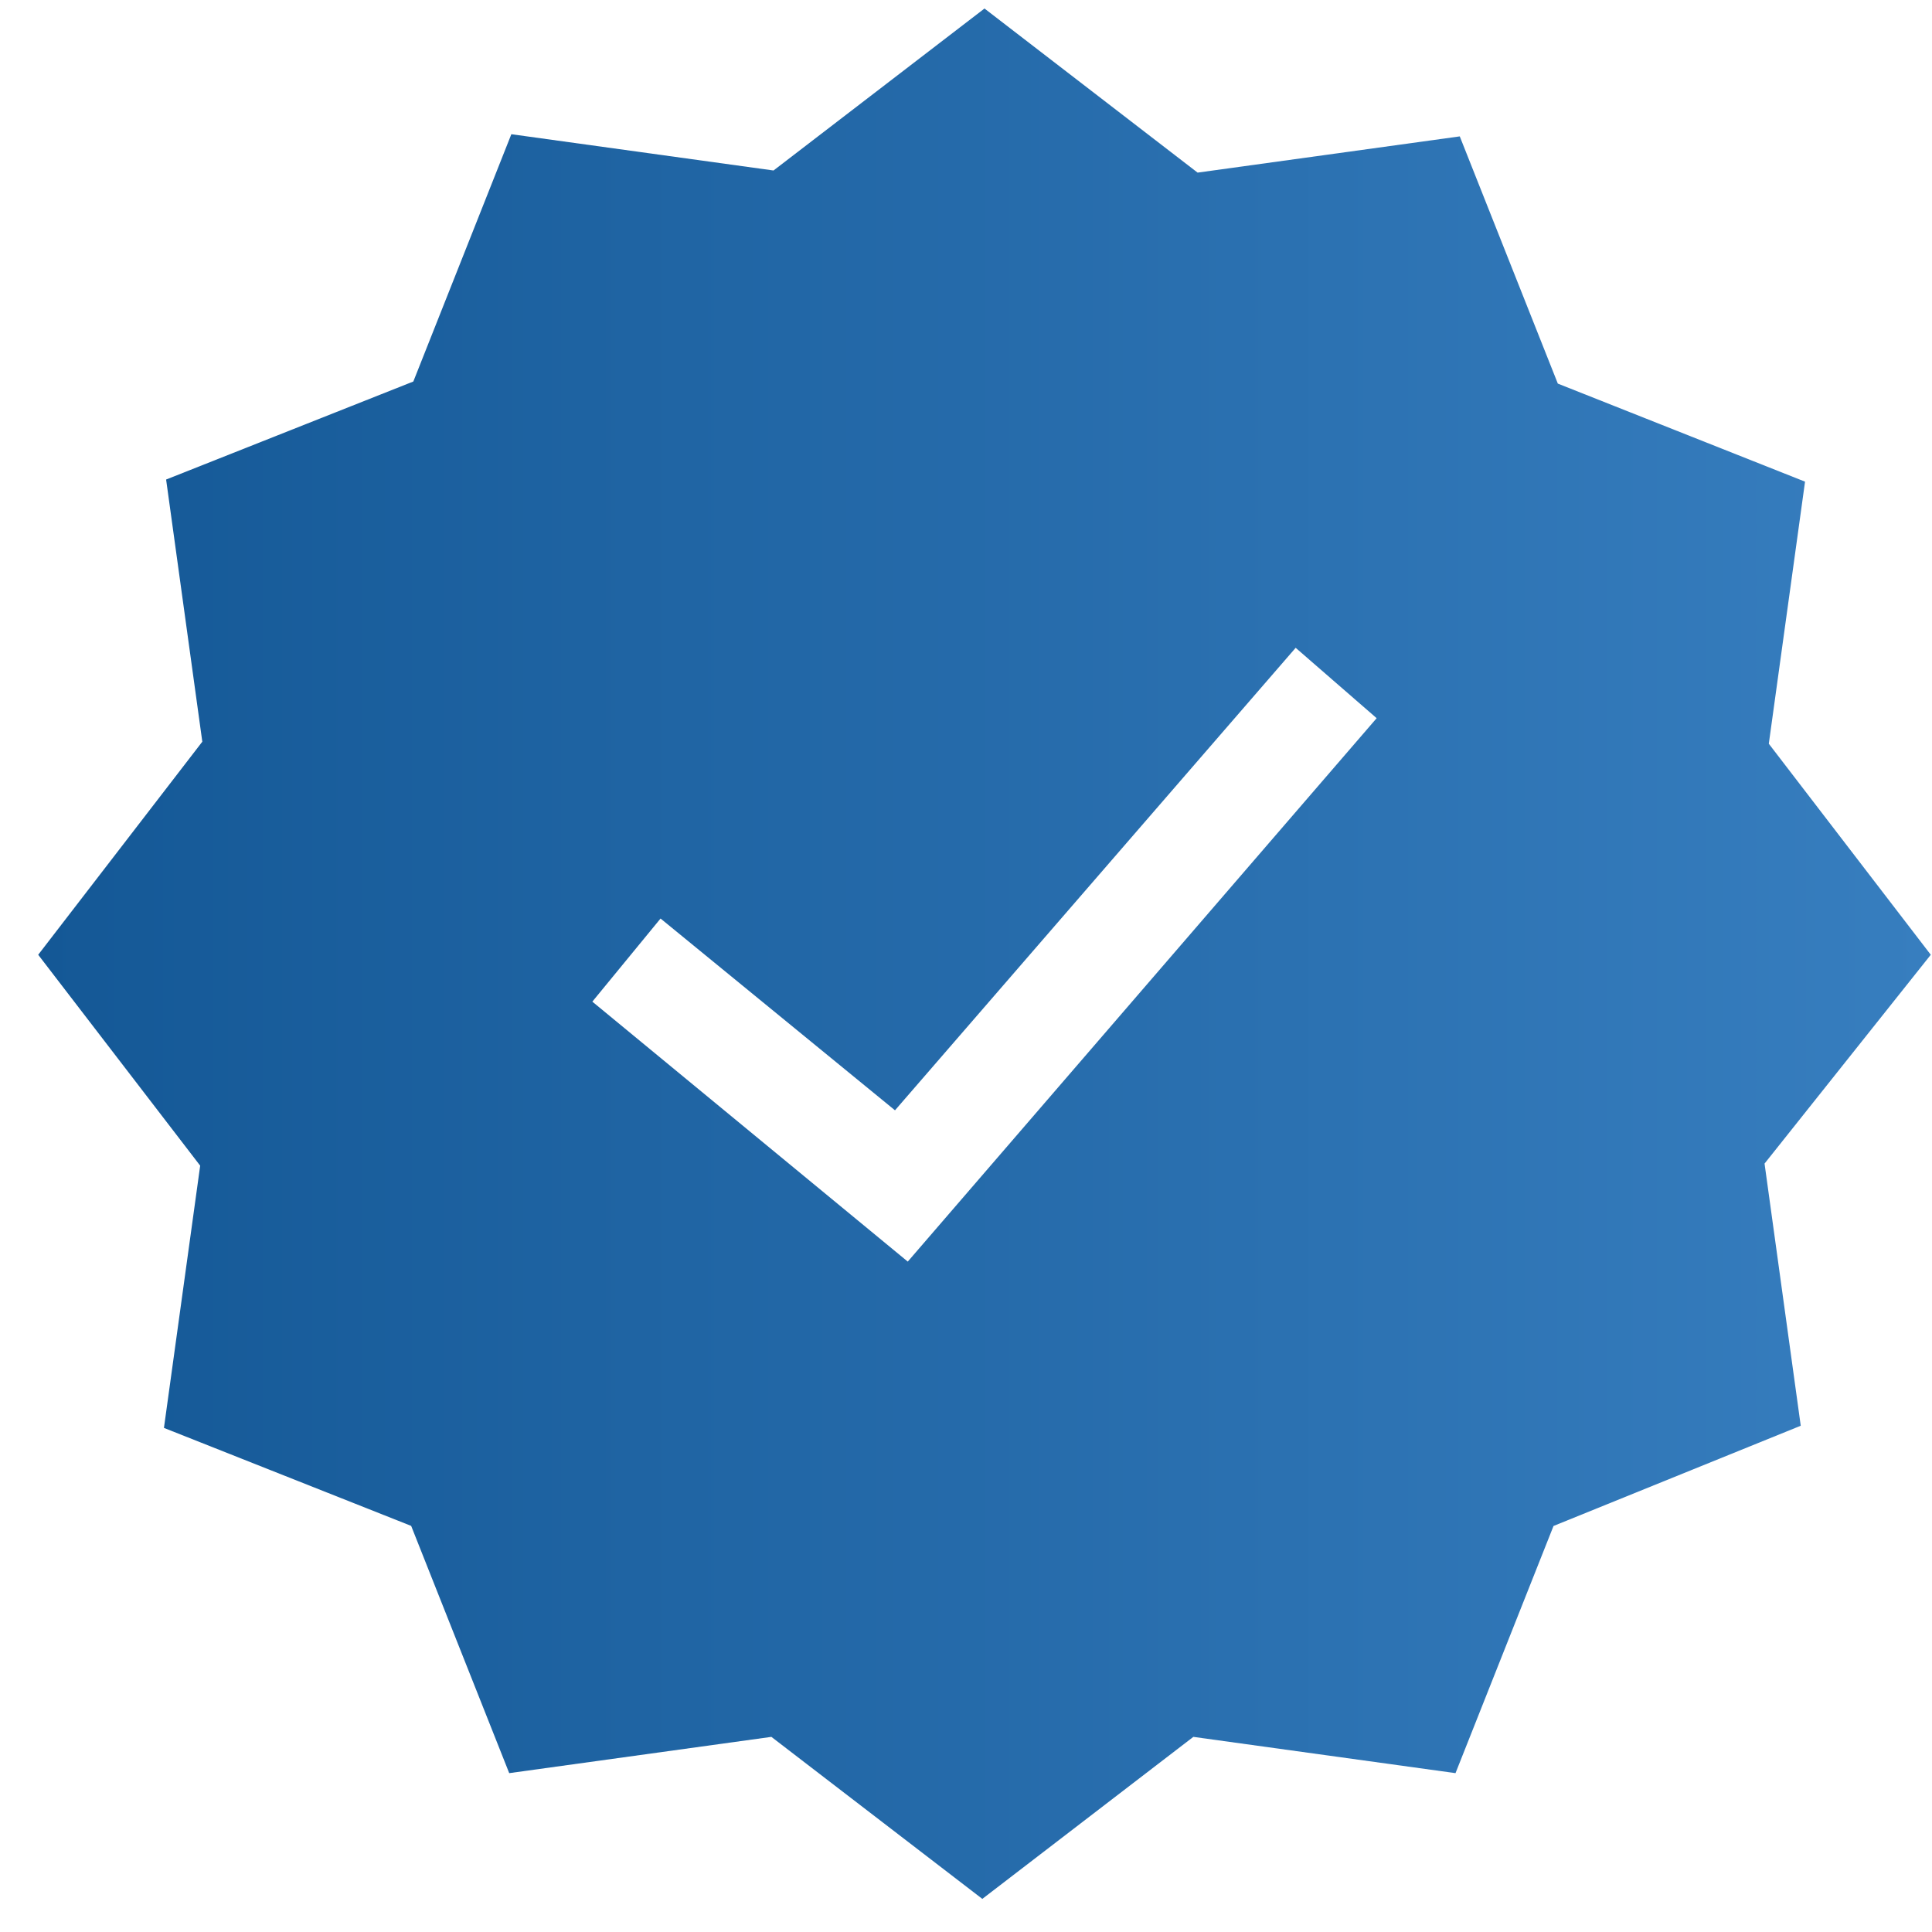 <svg width="49" height="49" viewBox="0 0 49 49" fill="none" xmlns="http://www.w3.org/2000/svg">
<g clip-path="url(#clip0_306_867)">
<path d="M48.969 24.215L44.861 18.863L45.78 12.216L39.51 9.729L37.023 3.459L30.374 4.378L24.969 0.216L19.618 4.324L12.969 3.404L10.483 9.676L4.213 12.162L5.131 18.811L0.969 24.215L5.077 29.564L4.158 36.215L10.428 38.7L12.915 44.971L19.564 44.051L24.914 48.16L30.266 44.051L36.915 44.971L39.401 38.702L45.671 36.16L44.753 29.511L48.969 24.215ZM23.023 31.997L15.023 25.404L16.753 23.296L22.699 28.16L32.861 16.43L34.915 18.215L23.023 31.997Z" fill="url(#paint0_linear_306_867)"/>
</g>
<defs>
<linearGradient id="paint0_linear_306_867" x1="0.969" y1="21.114" x2="48.969" y2="21.114" gradientUnits="userSpaceOnUse">
<stop stop-color="#145896"/>
<stop offset="1" stop-color="#377EBF"/>
</linearGradient>
<clipPath id="clip0_306_867">
<rect width="48" height="48" fill="white" transform="translate(0.969 0.188)"/>
</clipPath>
</defs>
</svg>
